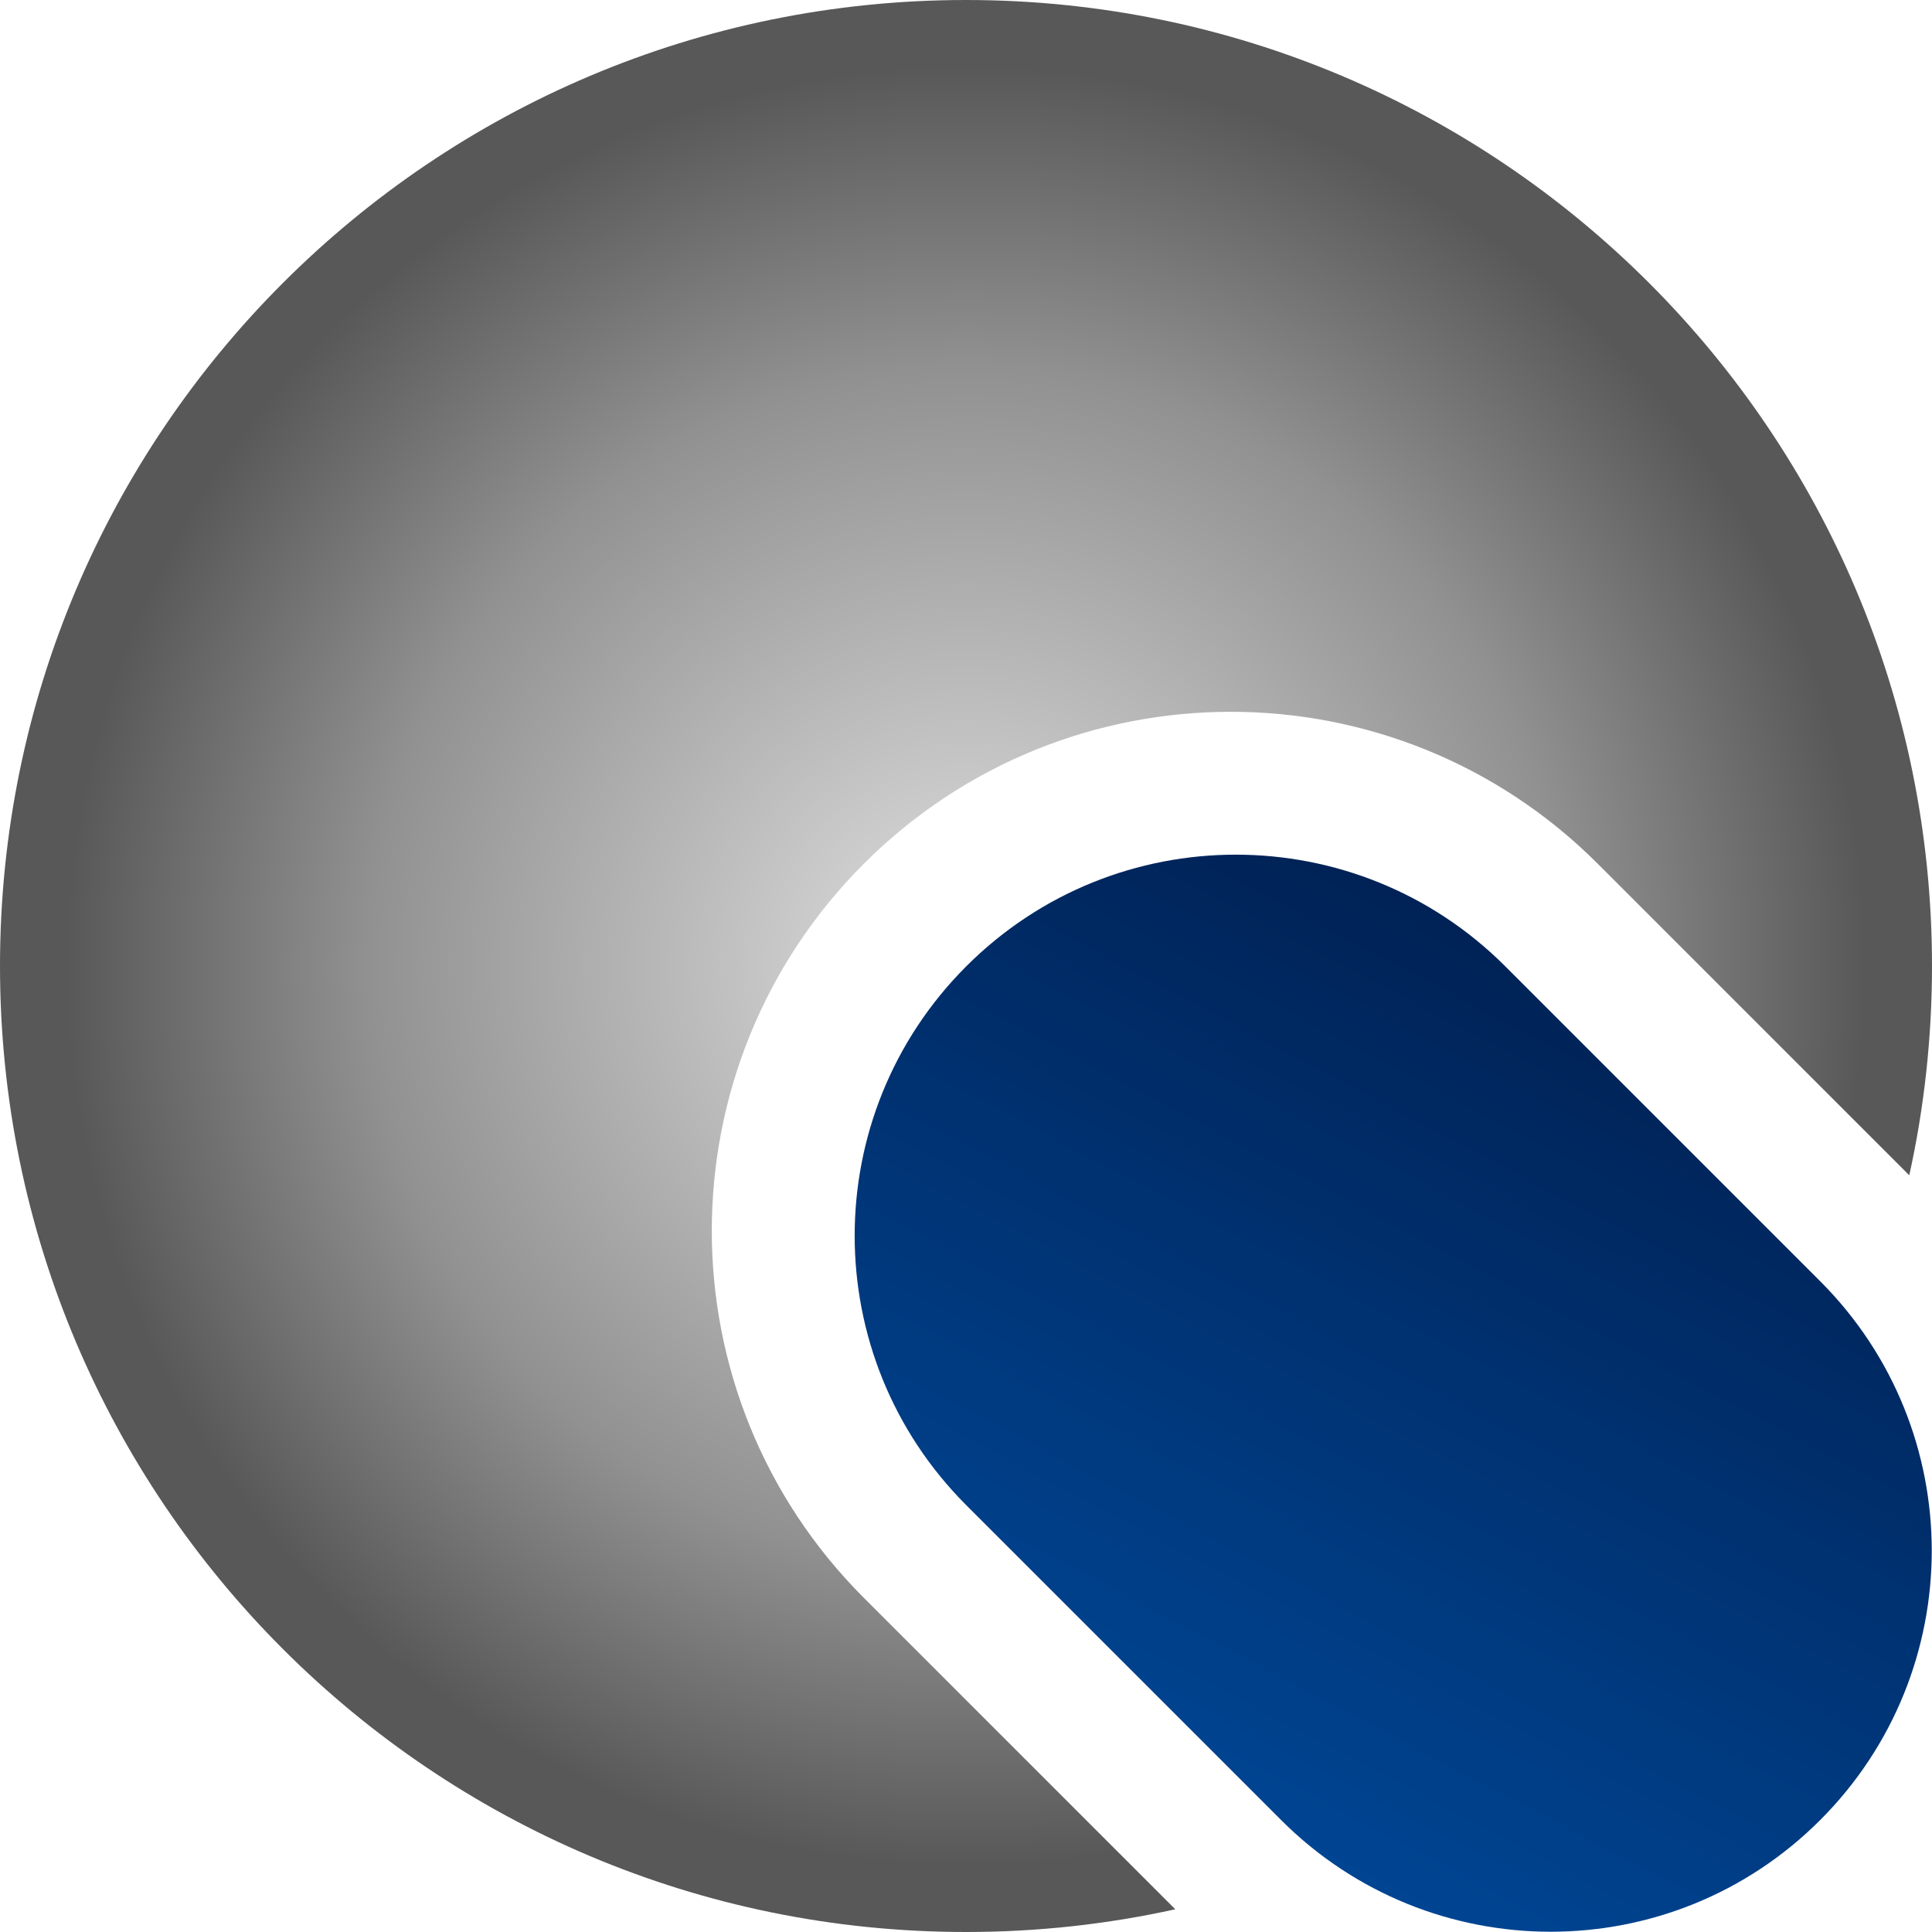 <svg width="71" height="71" viewBox="0 0 71 71" fill="none" xmlns="http://www.w3.org/2000/svg">
<path d="M70.165 43.191C70.712 40.714 71 38.141 71 35.5C71 15.894 55.106 0 35.5 0C15.894 0 0 15.894 0 35.5C0 55.106 15.894 71 35.5 71C38.141 71 40.714 70.712 43.191 70.165L31.744 58.718C24.296 51.27 24.296 39.193 31.744 31.744C39.193 24.296 51.27 24.296 58.718 31.744L70.165 43.191Z" fill="url(#paint0_angular_109_137)"/>
<path d="M35.511 35.51C40.98 30.041 49.847 30.041 55.316 35.51L66.889 47.083C72.358 52.552 72.358 61.419 66.889 66.888C61.42 72.358 52.553 72.358 47.083 66.888L35.511 55.316C30.041 49.846 30.041 40.979 35.511 35.51Z" fill="url(#paint1_linear_109_137)"/>
<defs>
<radialGradient id="paint0_angular_109_137" cx="0" cy="0" r="1" gradientUnits="userSpaceOnUse" gradientTransform="translate(35.5 35.5) rotate(44.433) scale(36.221)">
<stop offset="0.078" stop-color="#D6D6D6"/>
<stop offset="0.609" stop-color="#919191"/>
<stop offset="0.918" stop-color="#585858"/>
</radialGradient>
<linearGradient id="paint1_linear_109_137" x1="50.715" y1="69.986" x2="75.058" y2="23.836" gradientUnits="userSpaceOnUse">
<stop stop-color="#004593"/>
<stop offset="1" stop-color="#000E33"/>
</linearGradient>
</defs>
</svg>
